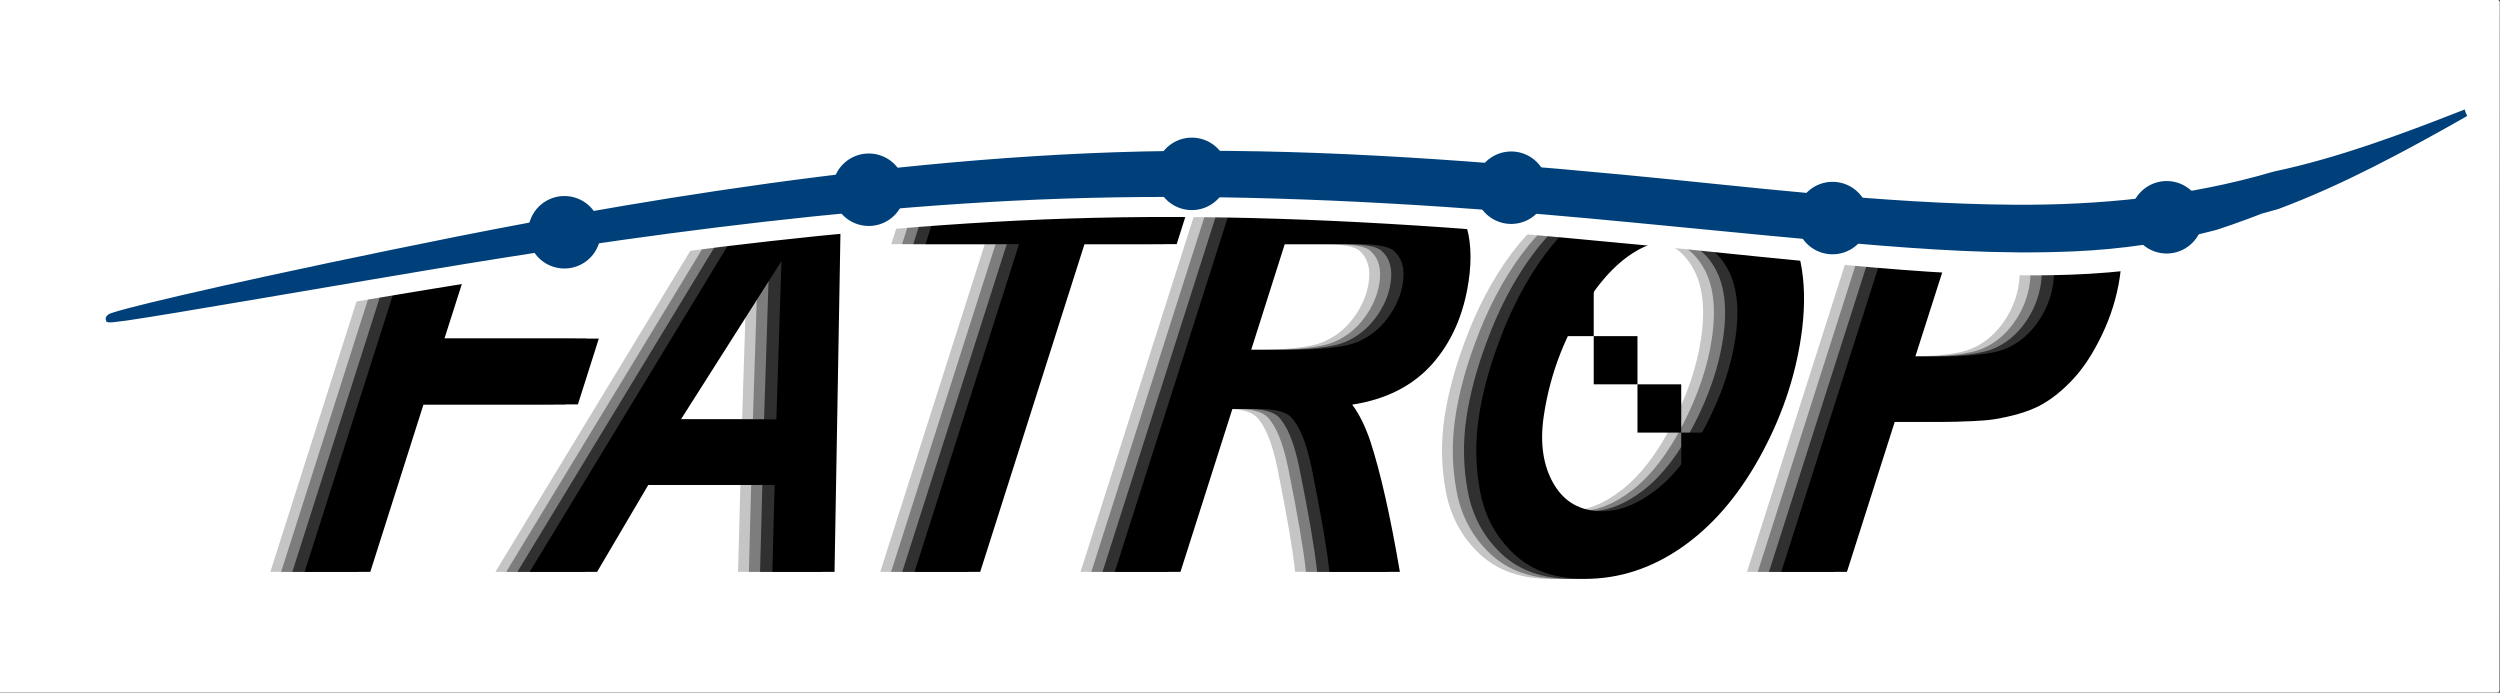 <?xml version="1.0" encoding="UTF-8" standalone="no"?>
<!-- Created with Inkscape (http://www.inkscape.org/) -->

<svg
   width="168.415mm"
   height="46.663mm"
   viewBox="0 0 168.415 46.663"
   version="1.1"
   id="svg1141"
   inkscape:version="1.2.2 (732a01da63, 2022-12-09)"
   sodipodi:docname="fatrop-new-paths.svg"
   xml:space="preserve"
   inkscape:export-filename="fatrop-new.png"
   inkscape:export-xdpi="400"
   inkscape:export-ydpi="400"
   xmlns:inkscape="http://www.inkscape.org/namespaces/inkscape"
   xmlns:sodipodi="http://sodipodi.sourceforge.net/DTD/sodipodi-0.dtd"
   xmlns="http://www.w3.org/2000/svg"
   xmlns:svg="http://www.w3.org/2000/svg"><rect x="0" y="0" width="168.415" height="46.663" fill="#333333" stroke="none"/><sodipodi:namedview
     id="namedview1143"
     pagecolor="#505050"
     bordercolor="#eeeeee"
     borderopacity="1"
     inkscape:showpageshadow="0"
     inkscape:pageopacity="0"
     inkscape:pagecheckerboard="0"
     inkscape:deskcolor="#505050"
     inkscape:document-units="mm"
     showgrid="false"
     inkscape:zoom="1.4711376"
     inkscape:cx="323.21926"
     inkscape:cy="112.49797"
     inkscape:window-width="1920"
     inkscape:window-height="1121"
     inkscape:window-x="3831"
     inkscape:window-y="-9"
     inkscape:window-maximized="1"
     inkscape:current-layer="layer1" /><defs
     id="defs1138"><inkscape:path-effect
       effect="skeletal"
       id="path-effect1315"
       is_visible="true"
       lpeversion="1"
       pattern="M 0,4.992 C 0,2.236 2.236,0 4.992,0 c 2.756,0 4.992,2.236 4.992,4.992 0,2.756 -2.236,4.992 -4.992,4.992 C 2.236,9.984 0,7.748 0,4.992 Z"
       copytype="single_stretched"
       prop_scale="0.192"
       scale_y_rel="false"
       spacing="0"
       normal_offset="0"
       tang_offset="0"
       prop_units="false"
       vertical_pattern="false"
       hide_knot="false"
       fuse_tolerance="0" /><inkscape:path-effect
       effect="bspline"
       id="path-effect1311"
       is_visible="true"
       lpeversion="1"
       weight="33.333"
       steps="2"
       helper_size="0"
       apply_no_weight="true"
       apply_with_weight="true"
       only_selected="false" /><inkscape:path-effect
       effect="skeletal"
       id="path-effect4516"
       is_visible="true"
       lpeversion="1"
       pattern="M 0,4.992 C 0,2.236 2.236,0 4.992,0 c 2.756,0 4.992,2.236 4.992,4.992 0,2.756 -2.236,4.992 -4.992,4.992 C 2.236,9.984 0,7.748 0,4.992 Z"
       copytype="single_stretched"
       prop_scale="0.192"
       scale_y_rel="false"
       spacing="0"
       normal_offset="0"
       tang_offset="0"
       prop_units="false"
       vertical_pattern="false"
       hide_knot="false"
       fuse_tolerance="0" /><inkscape:path-effect
       effect="bspline"
       id="path-effect4512"
       is_visible="true"
       lpeversion="1"
       weight="33.333"
       steps="2"
       helper_size="0"
       apply_no_weight="true"
       apply_with_weight="true"
       only_selected="false" /><inkscape:path-effect
       effect="skeletal"
       id="path-effect4505"
       is_visible="true"
       lpeversion="1"
       pattern="M 0,4.992 C 0,2.236 2.236,0 4.992,0 c 2.756,0 4.992,2.236 4.992,4.992 0,2.756 -2.236,4.992 -4.992,4.992 C 2.236,9.984 0,7.748 0,4.992 Z"
       copytype="single_stretched"
       prop_scale="0.192"
       scale_y_rel="false"
       spacing="0"
       normal_offset="0"
       tang_offset="0"
       prop_units="false"
       vertical_pattern="false"
       hide_knot="false"
       fuse_tolerance="0" /><inkscape:path-effect
       effect="bspline"
       id="path-effect4501"
       is_visible="true"
       lpeversion="1"
       weight="33.333"
       steps="2"
       helper_size="0"
       apply_no_weight="true"
       apply_with_weight="true"
       only_selected="false" /><inkscape:path-effect
       effect="skeletal"
       id="path-effect3654"
       is_visible="true"
       lpeversion="1"
       pattern="M 0,4.992 C 0,2.236 2.236,0 4.992,0 c 2.756,0 4.992,2.236 4.992,4.992 0,2.756 -2.236,4.992 -4.992,4.992 C 2.236,9.984 0,7.748 0,4.992 Z"
       copytype="single_stretched"
       prop_scale="0.192"
       scale_y_rel="false"
       spacing="0"
       normal_offset="0"
       tang_offset="0"
       prop_units="false"
       vertical_pattern="false"
       hide_knot="false"
       fuse_tolerance="0" /><inkscape:path-effect
       effect="bspline"
       id="path-effect3652"
       is_visible="true"
       lpeversion="1"
       weight="33.333"
       steps="2"
       helper_size="0"
       apply_no_weight="true"
       apply_with_weight="true"
       only_selected="false" /><inkscape:path-effect
       effect="skeletal"
       id="path-effect3648"
       is_visible="true"
       lpeversion="1"
       pattern="M 0,4.992 C 0,2.236 2.236,0 4.992,0 c 2.756,0 4.992,2.236 4.992,4.992 0,2.756 -2.236,4.992 -4.992,4.992 C 2.236,9.984 0,7.748 0,4.992 Z"
       copytype="single_stretched"
       prop_scale="1"
       scale_y_rel="false"
       spacing="0"
       normal_offset="0"
       tang_offset="0"
       prop_units="false"
       vertical_pattern="false"
       hide_knot="false"
       fuse_tolerance="0" /><inkscape:path-effect
       effect="powerstroke"
       id="path-effect3640"
       is_visible="true"
       lpeversion="1"
       offset_points="8,4.992"
       not_jump="false"
       sort_points="true"
       interpolator_type="CubicBezierJohan"
       interpolator_beta="0.2"
       start_linecap_type="zerowidth"
       linejoin_type="extrp_arc"
       miter_limit="4"
       scale_width="1"
       end_linecap_type="zerowidth" /><inkscape:path-effect
       effect="bspline"
       id="path-effect3638"
       is_visible="true"
       lpeversion="1"
       weight="33.333"
       steps="2"
       helper_size="0"
       apply_no_weight="true"
       apply_with_weight="true"
       only_selected="false" /><inkscape:path-effect
       effect="powerstroke"
       id="path-effect3522"
       is_visible="true"
       lpeversion="1"
       offset_points="4,4.992"
       not_jump="false"
       sort_points="true"
       interpolator_type="CubicBezierJohan"
       interpolator_beta="0.2"
       start_linecap_type="zerowidth"
       linejoin_type="extrp_arc"
       miter_limit="4"
       scale_width="1"
       end_linecap_type="zerowidth" /><inkscape:path-effect
       effect="bspline"
       id="path-effect3520"
       is_visible="true"
       lpeversion="1"
       weight="33.333"
       steps="2"
       helper_size="0"
       apply_no_weight="true"
       apply_with_weight="true"
       only_selected="false" /><inkscape:path-effect
       effect="fill_between_many"
       method="bsplinespiro"
       linkedpaths="#path3518,0,1"
       id="path-effect3524"
       is_visible="true"
       lpeversion="0"
       join="true"
       close="true"
       autoreverse="true" /><inkscape:path-effect
       effect="fill_between_many"
       method="bsplinespiro"
       linkedpaths="#path3636,0,1"
       id="path-effect3642"
       join="true"
       close="true"
       autoreverse="true"
       is_visible="true"
       lpeversion="0" /></defs><g
     inkscape:label="Layer 1"
     inkscape:groupmode="layer"
     id="layer1"
     transform="matrix(1,0,-0.149,1,-11.336,-49.142)"><path
       id="rect1774"
       style="fill:#ffffff;stroke-width:0.871"
       transform="matrix(1,0,0.147,0.989,0,0)"
       d="M 5.127,49.684 H 179.602 c 0.083,0 0.149,0.067 0.149,0.149 v 46.879 c 0,0.083 -0.067,0.149 -0.149,0.149 H 5.127 c -0.083,0 -0.149,-0.067 -0.149,-0.149 V 49.833 c 0,-0.083 0.067,-0.149 0.149,-0.149 z" /><g
       aria-label="FATROP"
       transform="scale(0.9,1.111)"
       id="text1264-8-5"
       style="font-size:33.332px;font-family:Arial;-inkscape-font-specification:Arial;display:inline;fill:#c5c5c5;stroke-width:0.765"><path
         d="m 47.345,78.908 4.997,-23.86 h 16.699 l -0.846,3.988 H 56.411 l -1.204,5.729 h 11.556 l -0.83,3.988 h -11.556 l -2.116,10.156 z"
         style="font-style:italic;font-weight:bold"
         id="path314" /><path
         d="m 81.557,73.635 h -9.456 l -2.864,5.273 H 64.191 L 77.683,55.048 h 5.452 l 3.874,23.86 h -4.655 z m -0.602,-3.971 -1.383,-9.603 -5.762,9.603 z"
         style="font-style:italic;font-weight:bold"
         id="path316" /><path
         d="m 97.913,78.908 h -4.915 l 4.167,-19.872 h -6.998 l 0.83,-3.988 h 18.798 l -0.83,3.988 h -6.901 z"
         style="font-style:italic;font-weight:bold"
         id="path318" /><path
         d="m 112.903,78.908 h -4.915 l 4.997,-23.86 h 10.595 q 2.734,0 4.248,0.57 1.53,0.553 2.458,2.051 0.944,1.497 0.944,3.629 0,3.044 -1.823,5.029 -1.823,1.969 -5.517,2.441 0.944,0.846 1.774,2.23 1.644,2.799 3.662,7.91 H 124.052 q -0.635,-2.018 -2.49,-6.299 -1.009,-2.311 -2.148,-3.109 -0.7,-0.472 -2.441,-0.472 h -2.002 z m 2.816,-13.46 h 2.604 q 3.955,0 5.241,-0.472 1.302,-0.472 2.034,-1.481 0.732,-1.009 0.732,-2.116 0,-1.302 -1.058,-1.953 -0.651,-0.391 -2.816,-0.391 h -5.403 z"
         style="font-style:italic;font-weight:bold"
         id="path320" /><path
         d="m 133.508,69.55 q 0,-2.116 0.635,-4.459 0.83,-3.141 2.523,-5.452 1.709,-2.311 4.297,-3.646 2.588,-1.351 5.892,-1.351 4.427,0 7.145,2.751 2.734,2.751 2.734,7.291 0,3.776 -1.774,7.308 -1.774,3.532 -4.818,5.436 -3.044,1.904 -6.885,1.904 -3.336,0 -5.599,-1.514 -2.262,-1.514 -3.206,-3.743 -0.944,-2.246 -0.944,-4.525 z m 4.85,-0.098 q 0,2.458 1.497,4.118 1.497,1.66 3.939,1.66 1.986,0 3.808,-1.302 1.839,-1.318 3.027,-3.971 1.204,-2.669 1.204,-5.192 0,-2.816 -1.514,-4.411 -1.514,-1.611 -3.857,-1.611 -3.597,0 -5.859,3.353 -2.246,3.353 -2.246,7.357 z"
         style="font-style:italic;font-weight:bold"
         id="path322" /><path
         d="m 162.788,78.908 h -4.915 l 4.997,-23.86 h 9.7 q 2.588,0 4.085,0.618 1.514,0.602 2.393,2.018 0.879,1.4 0.879,3.353 0,1.807 -0.7,3.516 -0.7,1.709 -1.725,2.734 -1.009,1.025 -2.181,1.562 -1.172,0.521 -3.157,0.798 -1.156,0.163 -4.329,0.163 h -3.141 z m 2.718,-13.053 h 1.514 q 3.89,0 5.192,-0.488 1.302,-0.488 2.051,-1.562 0.749,-1.074 0.749,-2.36 0,-0.863 -0.391,-1.416 -0.374,-0.553 -1.074,-0.798 -0.684,-0.26 -3.076,-0.26 h -3.516 z"
         style="font-style:italic;font-weight:bold"
         id="path324" /></g><g
       aria-label="FATROP"
       transform="scale(0.9,1.111)"
       id="text1264"
       style="font-size:33.332px;font-family:Arial;-inkscape-font-specification:Arial;display:inline;fill:#7d7d7d;stroke-width:0.765"
       inkscape:label="text1264"><path
         d="m 48.154,78.908 4.997,-23.86 h 16.699 l -0.846,3.988 H 57.22 l -1.204,5.729 h 11.556 l -0.83,3.988 H 55.185 l -2.116,10.156 z"
         style="font-style:italic;font-weight:bold"
         id="path327" /><path
         d="m 82.366,73.635 h -9.456 l -2.864,5.273 H 65 L 78.492,55.048 h 5.452 l 3.874,23.86 h -4.655 z m -0.602,-3.971 -1.383,-9.603 -5.762,9.603 z"
         style="font-style:italic;font-weight:bold"
         id="path329" /><path
         d="m 98.722,78.908 h -4.915 l 4.167,-19.872 h -6.998 l 0.83,-3.988 h 18.798 l -0.83,3.988 h -6.901 z"
         style="font-style:italic;font-weight:bold"
         id="path331" /><path
         d="m 113.712,78.908 h -4.915 l 4.997,-23.86 h 10.595 q 2.734,0 4.248,0.57 1.53,0.553 2.458,2.051 0.944,1.497 0.944,3.629 0,3.044 -1.823,5.029 -1.823,1.969 -5.517,2.441 0.944,0.846 1.774,2.23 1.644,2.799 3.662,7.91 h -5.273 q -0.635,-2.018 -2.49,-6.299 -1.009,-2.311 -2.148,-3.109 -0.7,-0.472 -2.441,-0.472 h -2.002 z m 2.816,-13.46 h 2.604 q 3.955,0 5.241,-0.472 1.302,-0.472 2.034,-1.481 0.732,-1.009 0.732,-2.116 0,-1.302 -1.058,-1.953 -0.651,-0.391 -2.816,-0.391 h -5.403 z"
         style="font-style:italic;font-weight:bold"
         id="path333" /><path
         d="m 134.317,69.55 q 0,-2.116 0.635,-4.459 0.83,-3.141 2.523,-5.452 1.709,-2.311 4.297,-3.646 2.588,-1.351 5.892,-1.351 4.427,0 7.145,2.751 2.734,2.751 2.734,7.291 0,3.776 -1.774,7.308 -1.774,3.532 -4.818,5.436 -3.044,1.904 -6.885,1.904 -3.336,0 -5.599,-1.514 -2.262,-1.514 -3.206,-3.743 -0.944,-2.246 -0.944,-4.525 z m 4.85,-0.098 q 0,2.458 1.497,4.118 1.497,1.66 3.939,1.66 1.986,0 3.808,-1.302 1.839,-1.318 3.027,-3.971 1.204,-2.669 1.204,-5.192 0,-2.816 -1.514,-4.411 -1.514,-1.611 -3.857,-1.611 -3.597,0 -5.859,3.353 -2.246,3.353 -2.246,7.357 z"
         style="font-style:italic;font-weight:bold"
         id="path335" /><path
         d="m 163.597,78.908 h -4.915 l 4.997,-23.86 h 9.7 q 2.588,0 4.085,0.618 1.514,0.602 2.393,2.018 0.879,1.4 0.879,3.353 0,1.807 -0.7,3.516 -0.7,1.709 -1.725,2.734 -1.009,1.025 -2.181,1.562 -1.172,0.521 -3.157,0.798 -1.156,0.163 -4.329,0.163 h -3.141 z m 2.718,-13.053 h 1.514 q 3.89,0 5.192,-0.488 1.302,-0.488 2.051,-1.562 0.749,-1.074 0.749,-2.36 0,-0.863 -0.391,-1.416 -0.374,-0.553 -1.074,-0.798 -0.684,-0.26 -3.076,-0.26 h -3.516 z"
         style="font-style:italic;font-weight:bold"
         id="path337" /></g><g
       aria-label="FATROP"
       transform="scale(0.9,1.111)"
       id="text1264-1"
       style="font-size:33.332px;font-family:Arial;-inkscape-font-specification:Arial;display:inline;fill:#303030;stroke-width:0.765"><path
         d="M 48.991,78.908 53.988,55.048 h 16.699 l -0.846,3.988 H 58.056 l -1.204,5.729 h 11.556 l -0.83,3.988 h -11.556 l -2.116,10.156 z"
         style="font-style:italic;font-weight:bold"
         id="path340" /><path
         d="m 83.202,73.635 h -9.456 l -2.864,5.273 H 65.836 L 79.329,55.048 h 5.452 l 3.874,23.86 h -4.655 z m -0.602,-3.971 -1.383,-9.603 -5.762,9.603 z"
         style="font-style:italic;font-weight:bold"
         id="path342" /><path
         d="M 99.559,78.908 H 94.644 l 4.167,-19.872 h -6.998 l 0.83,-3.988 h 18.798 l -0.83,3.988 h -6.901 z"
         style="font-style:italic;font-weight:bold"
         id="path344" /><path
         d="m 114.549,78.908 h -4.915 l 4.997,-23.86 h 10.595 q 2.734,0 4.248,0.57 1.53,0.553 2.458,2.051 0.944,1.497 0.944,3.629 0,3.044 -1.823,5.029 -1.823,1.969 -5.517,2.441 0.944,0.846 1.774,2.23 1.644,2.799 3.662,7.91 h -5.273 q -0.635,-2.018 -2.49,-6.299 -1.009,-2.311 -2.148,-3.109 -0.7,-0.472 -2.441,-0.472 h -2.002 z m 2.816,-13.46 h 2.604 q 3.955,0 5.241,-0.472 1.302,-0.472 2.034,-1.481 0.732,-1.009 0.732,-2.116 0,-1.302 -1.058,-1.953 -0.651,-0.391 -2.816,-0.391 h -5.403 z"
         style="font-style:italic;font-weight:bold"
         id="path346" /><path
         d="m 135.154,69.55 q 0,-2.116 0.635,-4.459 0.83,-3.141 2.523,-5.452 1.709,-2.311 4.297,-3.646 2.588,-1.351 5.892,-1.351 4.427,0 7.145,2.751 2.734,2.751 2.734,7.291 0,3.776 -1.774,7.308 -1.774,3.532 -4.818,5.436 -3.044,1.904 -6.885,1.904 -3.336,0 -5.599,-1.514 -2.262,-1.514 -3.206,-3.743 -0.944,-2.246 -0.944,-4.525 z m 4.85,-0.098 q 0,2.458 1.497,4.118 1.497,1.66 3.939,1.66 1.986,0 3.808,-1.302 1.839,-1.318 3.027,-3.971 1.204,-2.669 1.204,-5.192 0,-2.816 -1.514,-4.411 -1.514,-1.611 -3.857,-1.611 -3.597,0 -5.859,3.353 -2.246,3.353 -2.246,7.357 z"
         style="font-style:italic;font-weight:bold"
         id="path348" /><path
         d="m 164.433,78.908 h -4.915 l 4.997,-23.86 h 9.7 q 2.588,0 4.085,0.618 1.514,0.602 2.393,2.018 0.879,1.4 0.879,3.353 0,1.807 -0.7,3.516 -0.7,1.709 -1.725,2.734 -1.009,1.025 -2.181,1.562 -1.172,0.521 -3.157,0.798 -1.156,0.163 -4.329,0.163 h -3.141 z m 2.718,-13.053 h 1.514 q 3.89,0 5.192,-0.488 1.302,-0.488 2.051,-1.562 0.749,-1.074 0.749,-2.36 0,-0.863 -0.391,-1.416 -0.374,-0.553 -1.074,-0.798 -0.684,-0.26 -3.076,-0.26 h -3.516 z"
         style="font-style:italic;font-weight:bold"
         id="path350" /></g><g
       aria-label="FATROP"
       transform="scale(0.9,1.111)"
       id="text1264-8"
       style="font-size:33.332px;font-family:Arial;-inkscape-font-specification:Arial;display:inline;stroke-width:0.765"><path
         d="m 49.911,78.908 4.997,-23.86 h 16.699 l -0.846,3.988 H 58.977 l -1.204,5.729 h 11.556 l -0.83,3.988 H 56.942 l -2.116,10.156 z"
         style="font-style:italic;font-weight:bold"
         id="path353" /><path
         d="m 84.122,73.635 h -9.456 l -2.864,5.273 H 66.756 L 80.249,55.048 h 5.452 l 3.874,23.86 H 84.92 Z m -0.602,-3.971 -1.383,-9.603 -5.762,9.603 z"
         style="font-style:italic;font-weight:bold"
         id="path355" /><path
         d="m 100.479,78.908 h -4.915 l 4.167,-19.872 H 92.732 L 93.562,55.048 h 18.798 l -0.83,3.988 h -6.901 z"
         style="font-style:italic;font-weight:bold"
         id="path357" /><path
         d="m 115.469,78.908 h -4.915 l 4.997,-23.86 h 10.595 q 2.734,0 4.248,0.57 1.53,0.553 2.458,2.051 0.944,1.497 0.944,3.629 0,3.044 -1.823,5.029 -1.823,1.969 -5.517,2.441 0.944,0.846 1.774,2.23 1.644,2.799 3.662,7.91 h -5.273 q -0.635,-2.018 -2.49,-6.299 -1.009,-2.311 -2.148,-3.109 -0.7,-0.472 -2.441,-0.472 h -2.002 z m 2.816,-13.46 h 2.604 q 3.955,0 5.241,-0.472 1.302,-0.472 2.034,-1.481 0.732,-1.009 0.732,-2.116 0,-1.302 -1.058,-1.953 -0.651,-0.391 -2.816,-0.391 h -5.403 z"
         style="font-style:italic;font-weight:bold"
         id="path359" /><path
         d="m 136.074,69.55 q 0,-2.116 0.635,-4.459 0.83,-3.141 2.523,-5.452 1.709,-2.311 4.297,-3.646 2.588,-1.351 5.892,-1.351 4.427,0 7.145,2.751 2.734,2.751 2.734,7.291 0,3.776 -1.774,7.308 -1.774,3.532 -4.818,5.436 -3.044,1.904 -6.885,1.904 -3.336,0 -5.599,-1.514 -2.262,-1.514 -3.206,-3.743 -0.944,-2.246 -0.944,-4.525 z m 4.85,-0.098 q 0,2.458 1.497,4.118 1.497,1.66 3.939,1.66 1.986,0 3.808,-1.302 1.839,-1.318 3.027,-3.971 1.204,-2.669 1.204,-5.192 0,-2.816 -1.514,-4.411 -1.514,-1.611 -3.857,-1.611 -3.597,0 -5.859,3.353 -2.246,3.353 -2.246,7.357 z"
         style="font-style:italic;font-weight:bold"
         id="path361" /><path
         d="m 165.354,78.908 h -4.915 l 4.997,-23.86 h 9.7 q 2.588,0 4.085,0.618 1.514,0.602 2.393,2.018 0.879,1.4 0.879,3.353 0,1.807 -0.7,3.516 -0.7,1.709 -1.725,2.734 -1.009,1.025 -2.181,1.562 -1.172,0.521 -3.157,0.798 -1.156,0.163 -4.329,0.163 h -3.141 z m 2.718,-13.053 h 1.514 q 3.89,0 5.192,-0.488 1.302,-0.488 2.051,-1.562 0.749,-1.074 0.749,-2.36 0,-0.863 -0.391,-1.416 -0.374,-0.553 -1.074,-0.798 -0.684,-0.26 -3.076,-0.26 h -3.516 z"
         style="font-style:italic;font-weight:bold"
         id="path363" /></g><rect
       style="display:none;fill:#ffffff;fill-opacity:1;stroke:none;stroke-width:2.934;stroke-miterlimit:3.7;stroke-dasharray:none;stroke-opacity:1"
       id="rect3246"
       width="135.443"
       height="10.974"
       x="30.528"
       y="55.543"
       transform="matrix(1,0,0.147,0.989,0,0)" /><path
       style="display:inline;fill:#595959;fill-opacity:1;stroke:#ffffff;stroke-width:5.4;stroke-miterlimit:3.7;stroke-dasharray:none;stroke-opacity:1"
       d="m 28.461,66.39 c -0.025,-0.157 6.288,-1.398 17.546,-3.182 10.151,-1.608 28.576,-4.322 47.331,-4.315 0,10e-7 10e-6,0 10e-6,0 10.742,0.007 21.324,0.774 33.673,1.823 8.811,0.747 18.856,1.822 28.371,1.875 5.977,0.031 12.146,-0.431 18.075,-2.028 4.214,-0.805 8.269,-2.224 12.397,-3.769 -0.003,0.001 -0.044,0.022 -0.047,0.024 -5.174,2.611 -10.25,5.168 -15.687,6.852 -3.075,0.768 -6.203,1.167 -9.297,1.277 -4.988,0.176 -9.959,-0.196 -14.705,-0.622 -8.196,-0.733 -16.093,-1.652 -23.683,-2.258 0,0 -1e-5,-10e-7 -1e-5,-10e-7 -10.655,-0.85 -20.325,-1.202 -29.627,-0.903 -18.182,0.58 -36.827,3.785 -46.6,5.461 -11.117,1.906 -17.389,3.023 -17.419,2.868 -0.03,-0.155 6.18,-1.565 17.261,-3.731 9.866,-1.929 28.251,-5.377 46.702,-6.137 9.368,-0.383 19.117,-0.099 29.818,0.699 0,0 1e-5,0 1e-5,0 7.635,0.569 15.545,1.455 23.71,2.159 4.729,0.406 9.626,0.763 14.475,0.578 2.979,-0.113 5.975,-0.498 8.904,-1.236 5.492,-1.057 10.721,-3.007 16.167,-5.021 -5.4e-4,2e-4 0.05,-0.018 0.049,-0.018 -3.886,2.152 -7.786,4.186 -11.922,5.62 -6.163,1.644 -12.498,2.115 -18.582,2.062 -9.656,-0.081 -19.722,-1.195 -28.512,-1.985 -12.352,-1.109 -22.839,-1.943 -33.526,-2.042 0,0 -9e-6,10e-7 -9e-6,10e-7 -18.496,-0.177 -37.131,2.284 -47.196,3.641 -11.282,1.521 -17.649,2.467 -17.674,2.31 z"
       id="path4508"
       sodipodi:nodetypes="cccccscc" /><path
       style="display:inline;fill:#00407a;fill-opacity:1;stroke:#00407a;stroke-width:0.459;stroke-miterlimit:3.7;stroke-dasharray:none;stroke-opacity:1"
       d="m 29.178,69.244 c -0.031,-0.161 6.617,-1.663 18.433,-3.923 10.573,-2.022 30.049,-5.569 49.648,-5.972 10.353,-0.21 20.739,0.422 32.512,1.417 8.279,0.698 17.702,1.769 26.567,1.823 5.71,0.033 11.585,-0.464 17.233,-2.025 4.174,-0.822 8.188,-2.24 12.283,-3.771 -3.1e-4,1.52e-4 -0.016,0.008 -0.017,0.008 -5.185,2.617 -10.269,5.18 -15.717,6.867 -3.081,0.77 -6.214,1.17 -9.311,1.296 -5.026,0.204 -10.041,-0.116 -14.829,-0.481 -8.295,-0.63 -16.287,-1.436 -23.959,-1.965 0,0 -1e-5,0 -1e-5,0 -10.728,-0.739 -20.416,-1.042 -29.753,-0.758 -17.928,0.542 -36.295,3.428 -45.942,4.941 -10.961,1.718 -17.142,2.724 -17.17,2.569 -0.028,-0.154 6.096,-1.451 17.025,-3.429 9.752,-1.765 27.842,-4.894 46.034,-5.613 9.394,-0.37 19.156,-0.135 29.922,0.548 0,0 1e-5,10e-7 1e-5,10e-7 7.711,0.489 15.715,1.261 23.981,1.863 4.774,0.346 9.721,0.651 14.613,0.44 2.987,-0.129 5.992,-0.517 8.927,-1.256 5.503,-1.059 10.741,-3.014 16.198,-5.032 -7e-5,2.4e-5 0.018,-0.006 0.018,-0.006 -3.849,2.135 -7.705,4.167 -11.796,5.618 -5.878,1.609 -11.924,2.117 -17.753,2.063 -9.014,-0.08 -18.459,-1.186 -26.707,-1.923 -11.756,-1.047 -22.053,-1.743 -32.332,-1.618 -19.321,0.229 -39.02,3.523 -49.513,5.287 -11.849,1.992 -18.562,3.192 -18.593,3.032 z"
       id="path3650"
       sodipodi:nodetypes="cccccscc"
       transform="matrix(1.001,0,0.016,1.108,-1.093,-6.16)" /><g
       id="g930"
       transform="matrix(0.921,0,-0.006,0.878,10.37,9.259)"
       style="stroke-width:1.112"><path
         id="rect4571"
         style="stroke-width:3.511;stroke-miterlimit:3.7"
         transform="matrix(1,0,0.147,0.989,0,0)"
         d="m 115.313,68.468 h 3.8 v 3.539 h -3.8 z" /><path
         id="rect4571-3"
         style="stroke-width:3.278;stroke-miterlimit:3.7"
         transform="matrix(1,0,0.147,0.989,0,0)"
         d="m 119.113,72.007 h 3.2 v 3.741 h -3.2 z" /><path
         id="rect4571-3-2"
         style="stroke-width:3.278;stroke-miterlimit:3.7"
         transform="matrix(1,0,0.147,0.989,0,0)"
         d="m 122.313,75.748 h 3.2 v 3.741 h -3.2 z" /><path
         id="rect4571-3-2-3"
         style="stroke-width:3.278;stroke-miterlimit:3.7"
         transform="matrix(1,0,0.147,0.989,0,0)"
         d="m 125.513,79.489 h 2.446 v 3.03 h -2.446 z" /></g><path
       id="path4808"
       style="fill:#00407a;stroke:#00407a;stroke-width:0.487;stroke-miterlimit:3.7"
       transform="matrix(1,0,0.147,0.989,0,0)"
       d="m 115.362,62.474 a 2.2,2.224 0 0 1 -2.2,2.224 2.2,2.224 0 0 1 -2.2,-2.224 2.2,2.224 0 0 1 2.2,-2.224 2.2,2.224 0 0 1 2.2,2.224 z" /><path
       id="path4808-9"
       style="fill:#00407a;stroke:#00407a;stroke-width:0.487;stroke-miterlimit:3.7"
       transform="matrix(1,0,0.147,0.989,0,0)"
       d="m 93.847,61.531 a 2.2,2.224 0 0 1 -2.2,2.224 2.2,2.224 0 0 1 -2.2,-2.224 2.2,2.224 0 0 1 2.2,-2.224 2.2,2.224 0 0 1 2.2,2.224 z" /><path
       id="path4808-9-7"
       style="fill:#00407a;stroke:#00407a;stroke-width:0.487;stroke-miterlimit:3.7"
       transform="matrix(1,0,0.147,0.989,0,0)"
       d="m 72.085,62.612 a 2.2,2.224 0 0 1 -2.2,2.224 2.2,2.224 0 0 1 -2.2,-2.224 2.2,2.224 0 0 1 2.2,-2.224 2.2,2.224 0 0 1 2.2,2.224 z" /><path
       id="path4808-9-7-3"
       style="fill:#00407a;stroke:#00407a;stroke-width:0.487;stroke-miterlimit:3.7"
       transform="matrix(1,0,0.147,0.989,0,0)"
       d="m 51.582,65.51 a 2.2,2.224 0 0 1 -2.2,2.224 2.2,2.224 0 0 1 -2.2,-2.224 2.2,2.224 0 0 1 2.2,-2.224 2.2,2.224 0 0 1 2.2,2.224 z" /><path
       id="path4808-9-7-3-6"
       style="fill:#00407a;stroke:#00407a;stroke-width:0.487;stroke-miterlimit:3.7"
       transform="matrix(1,0,0.147,0.989,0,0)"
       d="m 137.011,64.542 a 2.2,2.224 0 0 1 -2.2,2.224 2.2,2.224 0 0 1 -2.2,-2.224 2.2,2.224 0 0 1 2.2,-2.224 2.2,2.224 0 0 1 2.2,2.224 z" /><path
       id="path4808-9-7-3-6-0"
       style="fill:#00407a;stroke:#00407a;stroke-width:0.487;stroke-miterlimit:3.7"
       transform="matrix(1,0,0.147,0.989,0,0)"
       d="m 159.519,64.489 a 2.2,2.224 0 0 1 -2.2,2.224 2.2,2.224 0 0 1 -2.2,-2.224 2.2,2.224 0 0 1 2.2,-2.224 2.2,2.224 0 0 1 2.2,2.224 z" /></g></svg>
